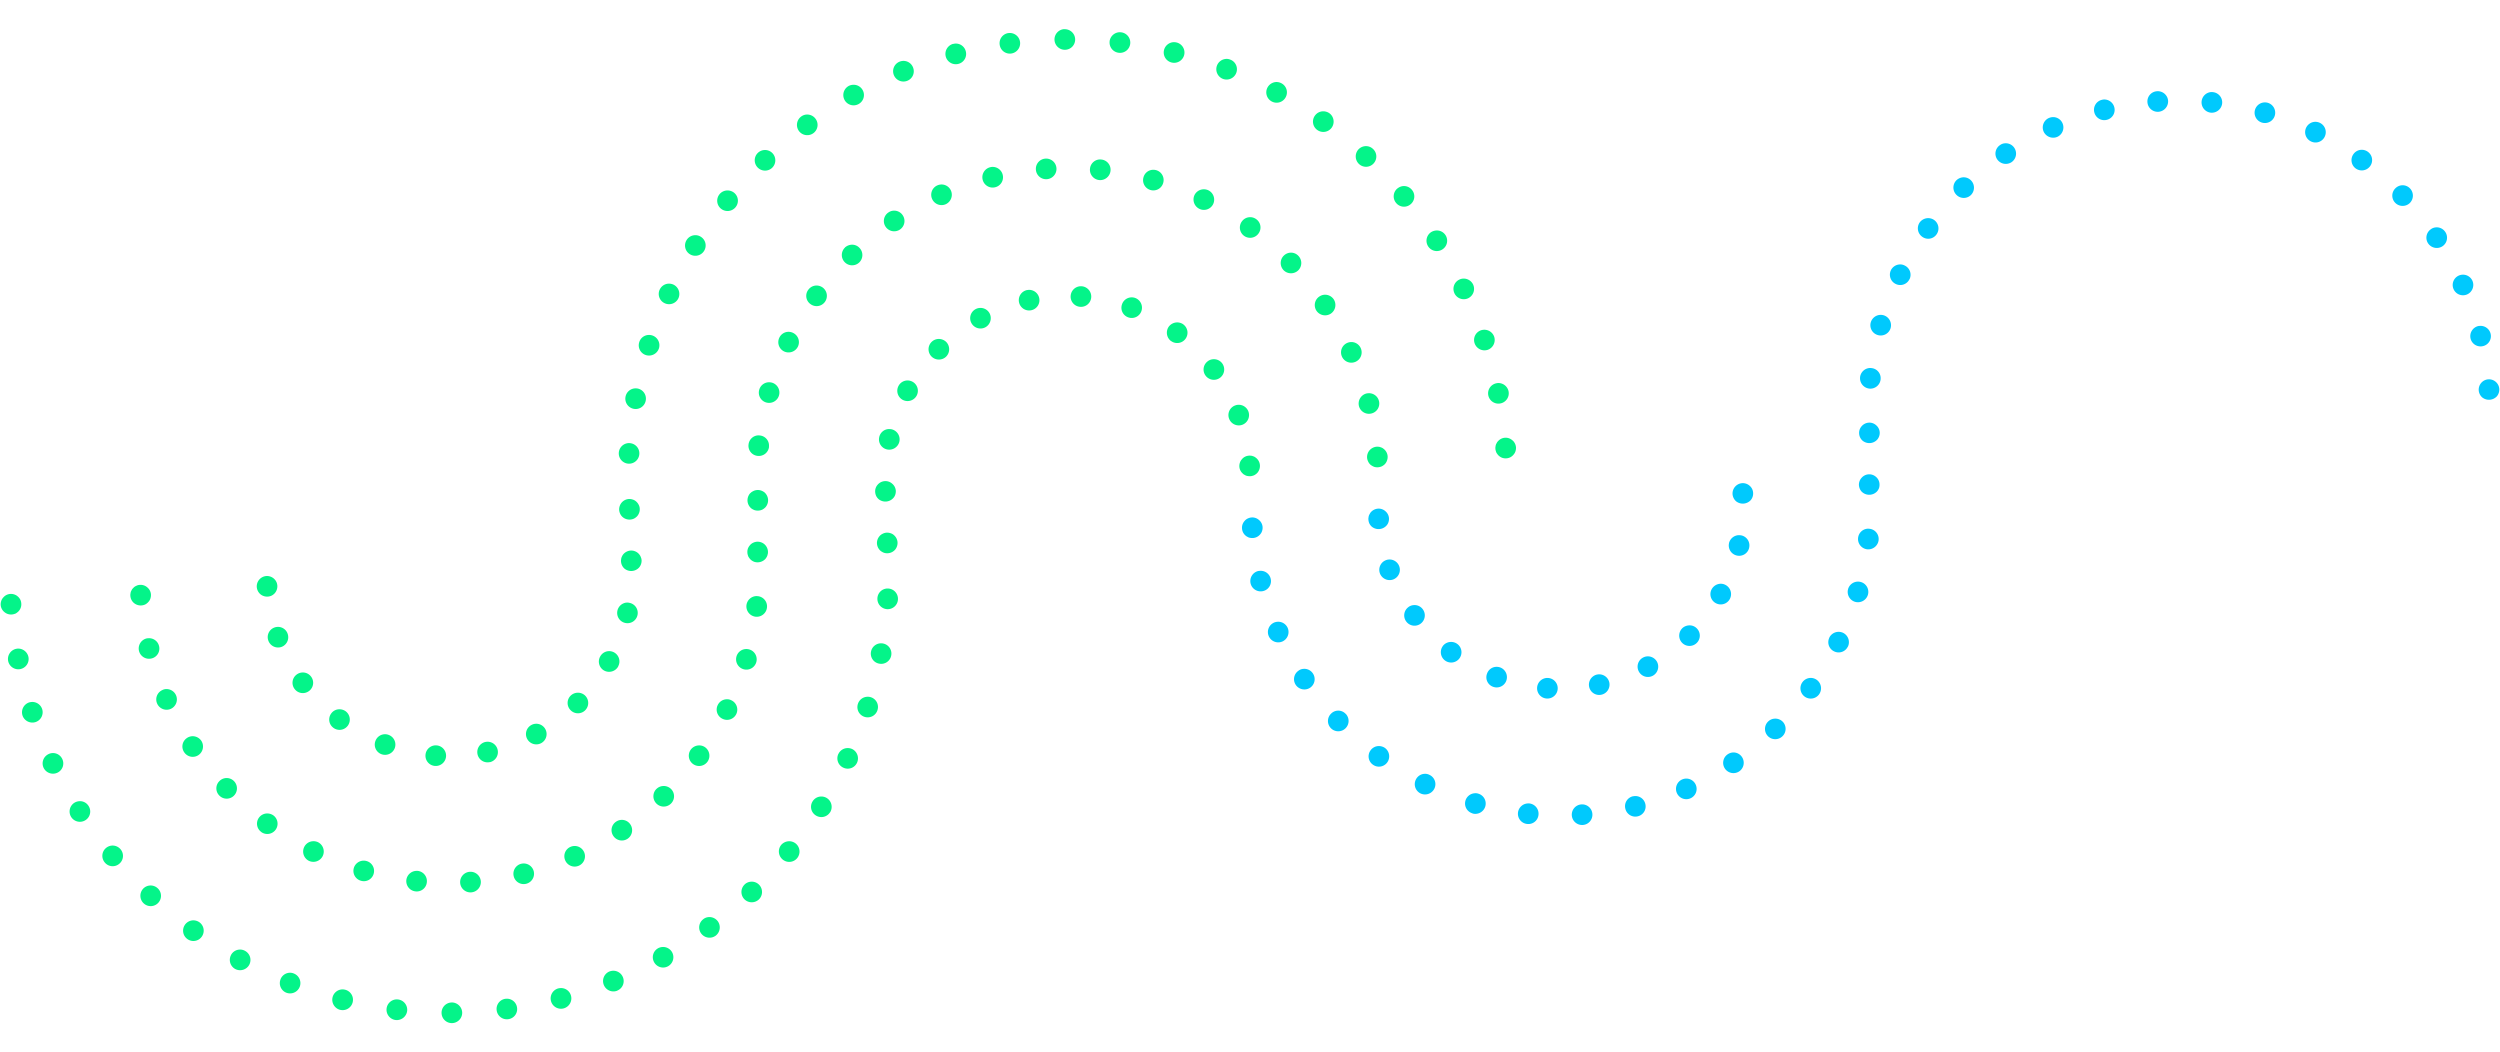 <svg xmlns="http://www.w3.org/2000/svg" width="268.701" height="113.095" class="curvy"><g data-name="Group 2824"><g data-name="Group 49"><g data-name="Group 39"><g data-name="Group 36"><path data-name="Path 69" d="M148.105 54.669a1.126 1.126 0 00-.767.385.7.7 0 00-.115.178 1.088 1.088 0 00-.097.196 1.072 1.072 0 00-.04.213.658.658 0 00-.008.211 1.206 1.206 0 00.107.424 1.128 1.128 0 00.262.336 1.147 1.147 0 001.56-.109.96.96 0 00.222-.37 1.2 1.2 0 00.059-.438 1.078 1.078 0 00-.385-.75 1.078 1.078 0 00-.798-.276z" fill="#00c9fd"></path></g><g data-name="Group 37"><path data-name="Path 70" d="M148.97 60.204a1.11 1.11 0 00-.656 1.422 1.115 1.115 0 001.424.656 1.105 1.105 0 00.652-1.42 1.108 1.108 0 00-1.116-.725.978.978 0 00-.303.067zm36.864-1.812a1.111 1.111 0 00.847 1.318 1.1 1.1 0 001.319-.836v-.011a1.1 1.1 0 00-.842-1.319 1.542 1.542 0 00-.323-.022 1.125 1.125 0 00-1.006.87zm-34.461 6.863a1.1 1.1 0 00-.226 1.549 1.1 1.1 0 001.549.224 1.108 1.108 0 00.224-1.547 1.092 1.092 0 00-.963-.444 1.048 1.048 0 00-.59.219zm32.602-1.93a1.1 1.1 0 00.439 1.503 1.107 1.107 0 001.502-.436 1.112 1.112 0 00-.439-1.513 1.062 1.062 0 00-.61-.135 1.137 1.137 0 00-.892.58zm-28.895 6.108a1.115 1.115 0 00.22 1.55 1.109 1.109 0 001.561-.22 1.107 1.107 0 00-.23-1.55 1.12 1.12 0 00-.737-.215 1.1 1.1 0 00-.814.43zm25.725-1.9a1.115 1.115 0 00-.002 1.567 1.107 1.107 0 001.566.002 1.1 1.1 0 000-1.566 1.064 1.064 0 00-.855-.318 1.143 1.143 0 00-.71.311zm-20.974 4.862a1.082 1.082 0 00.643 1.42 1.1 1.1 0 001.42-.643 1.114 1.114 0 00-.644-1.432 1.163 1.163 0 00-.47-.067 1.082 1.082 0 00-.95.722zm16.762-1.717a1.1 1.1 0 00-.451 1.497 1.107 1.107 0 001.509.45 1.11 1.11 0 00.438-1.507 1.12 1.12 0 00-1.05-.571 1.075 1.075 0 00-.446.131zm-11.383 3.217a1.1 1.1 0 001.027 1.183 1.109 1.109 0 001.184-1.027 1.109 1.109 0 00-1.027-1.183c-.055.004-.11-.003-.155 0a1.109 1.109 0 00-1.029 1.027zm6.444-1.395a1.114 1.114 0 00-.85 1.327 1.1 1.1 0 001.314.84 1.112 1.112 0 00.851-1.314 1.116 1.116 0 00-1.163-.874c-.053.003-.107.018-.152.021z" fill="#00c9fd"></path></g><g data-name="Group 38"><path data-name="Path 71" d="M187.243 51.932a1.117 1.117 0 00-1.028 1.18 1.145 1.145 0 00.376.763 1.16 1.16 0 001.569-.11 1.093 1.093 0 00.265-.807 1.067 1.067 0 00-.374-.75 1.1 1.1 0 00-.808-.276z" fill="#00c9fd"></path></g></g><g data-name="Group 48"><g data-name="Group 35"><g data-name="Group 32"><path data-name="Path 66" d="M134.521 55.616a1.379 1.379 0 00-.218.038 1.555 1.555 0 00-.206.08 1.019 1.019 0 00-.18.113 1.04 1.04 0 00-.157.156 1.071 1.071 0 00-.267.795 1.08 1.08 0 00.376.763.652.652 0 00.175.12 1 1 0 00.196.098 1.492 1.492 0 00.214.04 1.1 1.1 0 00.977-.369 2.136 2.136 0 00.129-.174 1.638 1.638 0 00.086-.194c.028-.08.034-.148.052-.216a1.519 1.519 0 00.006-.223 1.078 1.078 0 00-.385-.75 1.078 1.078 0 00-.798-.277z" fill="#00c9fd"></path></g><g data-name="Group 33"><path data-name="Path 67" d="M135.225 61.375a1.116 1.116 0 00-.808 1.346 1.114 1.114 0 001.344.808 1.1 1.1 0 00.809-1.344 1.1 1.1 0 00-1.147-.831 1.208 1.208 0 00-.198.021zm64.482-3.553a1.113 1.113 0 00.988 1.219 1.122 1.122 0 001.22-.988l-.001-.01a1.1 1.1 0 00-.987-1.21 1.357 1.357 0 00-.19-.009 1.106 1.106 0 00-1.03.998zm-62.783 9.101a1.109 1.109 0 00-.553 1.46 1.111 1.111 0 001.462.565 1.118 1.118 0 00.562-1.473 1.11 1.11 0 00-1.089-.646 1.2 1.2 0 00-.383.092zm61.711-3.613a1.112 1.112 0 00.75 1.376 1.116 1.116 0 001.38-.763 1.105 1.105 0 00-.762-1.368 1.139 1.139 0 00-.38-.04 1.112 1.112 0 00-.989.79zm-59.062 8.772a1.1 1.1 0 00-.303 1.532 1.119 1.119 0 001.542.303 1.107 1.107 0 00.294-1.542 1.1 1.1 0 00-.989-.486.994.994 0 00-.545.19zm57.04-3.548l.01-.001a1.091 1.091 0 00.505 1.475 1.093 1.093 0 001.475-.504h.01a1.119 1.119 0 00-.516-1.486 1.123 1.123 0 00-.562-.105 1.125 1.125 0 00-.922.62zm-53.542 8.164a1.1 1.1 0 00-.036 1.558 1.108 1.108 0 001.569.034 1.108 1.108 0 00.034-1.568h-.01a1.076 1.076 0 00-.867-.34 1.068 1.068 0 00-.69.316zm50.655-3.375a1.109 1.109 0 00.241 1.548 1.109 1.109 0 001.55-.243 1.119 1.119 0 00-.241-1.549 1.118 1.118 0 00-.738-.214 1.112 1.112 0 00-.812.458zm-46.414 7.321a1.092 1.092 0 00.241 1.538 1.1 1.1 0 001.55-.24 1.12 1.12 0 00-.245-1.55 1.168 1.168 0 00-.737-.203 1.092 1.092 0 00-.809.455zm42.733-3.1a1.109 1.109 0 00-.034 1.57 1.108 1.108 0 001.563.024 1.108 1.108 0 00.035-1.568 1.123 1.123 0 00-.879-.328 1.075 1.075 0 00-.685.303zm-37.87 6.248a1.108 1.108 0 00.505 1.487 1.12 1.12 0 001.486-.516 1.1 1.1 0 00-.515-1.474 1 1 0 00-.563-.117 1.1 1.1 0 00-.913.62zm33.52-2.721a1.106 1.106 0 00-.304 1.532 1.111 1.111 0 001.543.303 1.116 1.116 0 00.293-1.542 1.094 1.094 0 00-.988-.487 1.132 1.132 0 00-.544.194zm-28.186 4.978a1.1 1.1 0 00.75 1.369l.002.014a1.118 1.118 0 001.38-.763 1.106 1.106 0 00-.763-1.37.909.909 0 00-.38-.039 1.111 1.111 0 00-.99.791zm23.288-2.272a1.106 1.106 0 00-.565 1.461 1.107 1.107 0 001.462.564 1.106 1.106 0 00.565-1.46 1.107 1.107 0 00-1.093-.657 1.111 1.111 0 00-.37.094zm-17.644 3.574a1.1 1.1 0 00.987 1.209 1.093 1.093 0 001.218-.988 1.112 1.112 0 00-.988-1.219 1.143 1.143 0 00-.188.002 1.114 1.114 0 00-1.03.996zm12.35-1.766a1.093 1.093 0 00-.808 1.344 1.1 1.1 0 001.333.81 1.093 1.093 0 00.808-1.346 1.094 1.094 0 00-1.145-.83 1.073 1.073 0 00-.188.03zm-6.565 2.048a1.11 1.11 0 001.183 1.035 1.1 1.1 0 001.028-1.182 1.1 1.1 0 00-1.183-1.028 1.11 1.11 0 00-1.028 1.183z" fill="#00c9fd"></path></g><g data-name="Group 34"><path data-name="Path 68" d="M200.827 50.982a1.083 1.083 0 00-.751.385 1.086 1.086 0 00-.277.797 1.223 1.223 0 00.119.424.972.972 0 00.267.336 1.147 1.147 0 001.559-.109 1.148 1.148 0 00.219-.37 1.183 1.183 0 00.046-.437 1.067 1.067 0 00-.374-.75 1.085 1.085 0 00-.808-.276z" fill="#00c9fd"></path></g></g><g data-name="Group 43"><g data-name="Group 40"><path data-name="Path 72" d="M267.442 40.77a1.106 1.106 0 00-.761.386 1.119 1.119 0 00-.267.797 1.125 1.125 0 00.376.76 1.16 1.16 0 001.569-.11 1.144 1.144 0 00.265-.806 1.115 1.115 0 00-1.182-1.027z" fill="#00c9fd"></path></g><g data-name="Group 41"><path data-name="Path 73" d="M230.806 10.988a1.111 1.111 0 001.182 1.027 1.121 1.121 0 001.04-1.182 1.114 1.114 0 00-1.194-1.027 1.1 1.1 0 00-1.028 1.182zm-4.904-.258l.01-.001a1.1 1.1 0 00-.817 1.334 1.1 1.1 0 001.345.817 1.1 1.1 0 00.808-1.344 1.115 1.115 0 00-1.147-.842 1.225 1.225 0 00-.199.037zm10.728.16a1.114 1.114 0 00.988 1.22 1.121 1.121 0 001.219-.988 1.108 1.108 0 00-.988-1.218 1.124 1.124 0 00-.2-.009 1.115 1.115 0 00-1.019.997zm-16.415 1.792a1.111 1.111 0 00-.564 1.462 1.128 1.128 0 001.473.564 1.114 1.114 0 00.551-1.472 1.1 1.1 0 00-1.09-.646 1.183 1.183 0 00-.367.093zm22.152-.87a1.106 1.106 0 00.76 1.368 1.105 1.105 0 001.37-.761 1.113 1.113 0 00-.751-1.37 1.168 1.168 0 00-.391-.04 1.107 1.107 0 00-.988.803zm-27.403 3.782a1.1 1.1 0 00-.304 1.533 1.12 1.12 0 001.543.302 1.114 1.114 0 00.293-1.542 1.1 1.1 0 00-1-.485 1 1 0 00-.532.192zm32.905-1.878a1.107 1.107 0 00.515 1.484 1.093 1.093 0 001.475-.504 1.108 1.108 0 00-.505-1.486 1.132 1.132 0 00-.563-.116 1.113 1.113 0 00-.922.622zm-37.58 5.648a1.107 1.107 0 00-.022 1.568 1.106 1.106 0 001.564.035 1.118 1.118 0 00.023-1.568 1.1 1.1 0 00-.878-.34 1.164 1.164 0 00-.687.305zm42.665-2.805a1.108 1.108 0 00.241 1.549 1.11 1.11 0 001.55-.253 1.1 1.1 0 00-.243-1.538 1.107 1.107 0 00-.735-.215 1.089 1.089 0 00-.813.457zm-46.613 7.335a1.108 1.108 0 00.252 1.548 1.085 1.085 0 001.54-.24 1.108 1.108 0 00-.242-1.55 1.115 1.115 0 00-.726-.204 1.141 1.141 0 00-.824.446zm51.125-3.662a1.1 1.1 0 00-.024 1.569 1.116 1.116 0 001.563.022 1.118 1.118 0 00.024-1.569 1.094 1.094 0 00-.879-.34 1.106 1.106 0 00-.684.318zm-54.23 8.812a1.106 1.106 0 00.513 1.475 1.094 1.094 0 001.477-.504h.01a1.1 1.1 0 00-.514-1.474 1.023 1.023 0 00-.564-.117 1.118 1.118 0 00-.923.618zm58.046-4.413a1.1 1.1 0 00-.304 1.532 1.121 1.121 0 001.543.303 1.106 1.106 0 00.293-1.543 1.1 1.1 0 00-.99-.486 1.024 1.024 0 00-.542.192zm-60.21 10.017a1.1 1.1 0 00.764 1.367 1.107 1.107 0 001.368-.75 1.12 1.12 0 00-.752-1.38 1.168 1.168 0 00-.39-.04 1.117 1.117 0 00-.99.803zm63.204-5.031a1.107 1.107 0 00-.565 1.46 1.106 1.106 0 001.46.565 1.116 1.116 0 00.563-1.471 1.109 1.109 0 00-1.089-.646 1.11 1.11 0 00-.371.092zm-64.354 10.93a1.122 1.122 0 00.987 1.22 1.111 1.111 0 001.22-.987l-.001-.009a1.089 1.089 0 00-.987-1.208 1.246 1.246 0 00-.19-.01 1.116 1.116 0 00-1.031.995zm66.424-5.498a1.12 1.12 0 00-.808 1.343 1.106 1.106 0 001.343.807 1.1 1.1 0 00.807-1.342 1.107 1.107 0 00-1.161-.829 1.155 1.155 0 00-.181.02z" fill="#00c9fd"></path></g><g data-name="Group 42"><path data-name="Path 74" d="M200.85 45.427a1.106 1.106 0 00-.762.386 1.069 1.069 0 00-.267.796 1.093 1.093 0 00.376.761 1.146 1.146 0 001.558-.109 1.107 1.107 0 00.277-.807 1.082 1.082 0 00-.386-.751 1.08 1.08 0 00-.797-.276z" fill="#00c9fd"></path></g></g></g></g><g data-name="Group 50"><g data-name="Group 15"><g data-name="Group 12"><path data-name="Path 51" d="M1.113 63.835a1.084 1.084 0 00-.761.386.966.966 0 00-.219.37 1.107 1.107 0 00-.06.427 1.085 1.085 0 00.39.76 1.1 1.1 0 001.02.23 1.48 1.48 0 00.205-.07 1.01 1.01 0 00.178-.124.913.913 0 00.156-.144 1.078 1.078 0 00.265-.807 1.1 1.1 0 00-.106-.414 1.136 1.136 0 00-.268-.338 2.1 2.1 0 00-.176-.132 2.96 2.96 0 00-.195-.086 1.543 1.543 0 00-.214-.051 1.259 1.259 0 00-.215-.007z" fill="#04f489"></path></g><g data-name="Group 13"><path data-name="Path 52" d="M1.75 69.733a1.119 1.119 0 00-.874 1.306 1.111 1.111 0 001.305.875 1.111 1.111 0 00.875-1.305 1.129 1.129 0 00-1.165-.896c-.041 0-.096.017-.14.02zm92.554-5.429a1.112 1.112 0 001.048 1.17 1.106 1.106 0 001.16-1.047 1.109 1.109 0 00-1.038-1.171c-.055.004-.1-.004-.144-.001a1.1 1.1 0 00-1.026 1.05zM3.124 75.5a1.121 1.121 0 00-.704 1.404 1.121 1.121 0 001.404.704 1.114 1.114 0 00.704-1.405 1.111 1.111 0 00-1.13-.753 1.258 1.258 0 00-.278.05zm90.49-5.45a1.092 1.092 0 00.892 1.281 1.094 1.094 0 001.283-.879 1.1 1.1 0 00-.892-1.291 1.1 1.1 0 00-.268-.016 1.1 1.1 0 00-1.014.904zM5.22 81.05a1.108 1.108 0 00-.53 1.482 1.121 1.121 0 001.48.518 1.1 1.1 0 00.519-1.481 1.1 1.1 0 00-1.077-.627 1.03 1.03 0 00-.392.108zm86.988-5.394a1.1 1.1 0 00.72 1.394 1.1 1.1 0 001.382-.719 1.1 1.1 0 00-.708-1.393 1.083 1.083 0 00-.415-.048 1.1 1.1 0 00-.979.766zM7.984 86.289a1.112 1.112 0 00-.326 1.533 1.109 1.109 0 001.534.326 1.1 1.1 0 00.326-1.526 1.084 1.084 0 00-1.013-.507 1.145 1.145 0 00-.521.174zm82.123-5.241v-.012a1.1 1.1 0 00.536 1.474 1.1 1.1 0 001.473-.537 1.12 1.12 0 00-.536-1.472 1.183 1.183 0 00-.551-.095 1.1 1.1 0 00-.922.64zM11.4 91.138a1.1 1.1 0 00-.135 1.565 1.092 1.092 0 001.554.136 1.1 1.1 0 00.134-1.564 1.12 1.12 0 00-.93-.392 1.13 1.13 0 00-.623.254zm75.942-5.01a1.091 1.091 0 00.35 1.52 1.1 1.1 0 001.52-.34h.01a1.122 1.122 0 00-.35-1.53 1.121 1.121 0 00-.667-.166 1.093 1.093 0 00-.863.515zm-71.96 9.397a1.116 1.116 0 00.067 1.573 1.1 1.1 0 001.56-.064 1.1 1.1 0 00-.064-1.563 1.1 1.1 0 00-.832-.296 1.106 1.106 0 00-.731.348zm68.578-4.707a1.118 1.118 0 00.166 1.566 1.1 1.1 0 001.554-.152 1.117 1.117 0 00-.153-1.567 1.133 1.133 0 00-.784-.246 1.165 1.165 0 00-.783.397zm-64.075 8.569a1.106 1.106 0 00.252 1.54 1.1 1.1 0 001.548-.253 1.108 1.108 0 00-.253-1.548 1.136 1.136 0 00-.725-.205 1.126 1.126 0 00-.823.464zM80.03 95.07a1.116 1.116 0 00-.035 1.568 1.116 1.116 0 001.568.035 1.117 1.117 0 00.035-1.569 1.1 1.1 0 00-.879-.34 1.1 1.1 0 00-.693.304zm-55.194 7.568a1.115 1.115 0 00.45 1.513 1.123 1.123 0 001.501-.451 1.108 1.108 0 00-.453-1.502 1.077 1.077 0 00-.598-.136 1.1 1.1 0 00-.904.576zm50.766-3.85a1.1 1.1 0 00-.235 1.549 1.117 1.117 0 001.548.235 1.123 1.123 0 00.237-1.549 1.124 1.124 0 00-.976-.454 1.044 1.044 0 00-.578.219zm-45.45 6.476a1.108 1.108 0 00.628 1.435 1.114 1.114 0 001.433-.634 1.111 1.111 0 00-.633-1.433 1.03 1.03 0 00-.472-.079 1.1 1.1 0 00-.96.711zm40.583-3.348a1.1 1.1 0 00-.428 1.506 1.1 1.1 0 001.5.429 1.111 1.111 0 00.428-1.508 1.109 1.109 0 00-1.05-.559 1.163 1.163 0 00-.454.132zm-34.989 5.267a1.127 1.127 0 00.802 1.355l.011-.001a1.111 1.111 0 001.347-.816 1.111 1.111 0 00-.816-1.346 1.184 1.184 0 00-.346-.032 1.115 1.115 0 00-.998.84zm29.761-2.77a1.114 1.114 0 00-.61 1.447 1.115 1.115 0 001.447.62v-.01a1.1 1.1 0 00.61-1.432 1.11 1.11 0 00-1.104-.7 1.246 1.246 0 00-.343.076zm-23.956 3.985a1.114 1.114 0 00.974 1.235 1.123 1.123 0 001.235-.974 1.117 1.117 0 00-.975-1.235 1.231 1.231 0 00-.211-.007 1.113 1.113 0 00-1.023.981zm18.464-2.168a1.114 1.114 0 00-.795 1.359 1.109 1.109 0 001.36.794 1.116 1.116 0 00.792-1.359 1.1 1.1 0 00-1.146-.822 1.275 1.275 0 00-.211.028zm-12.556 2.633a1.106 1.106 0 001.118 1.102 1.113 1.113 0 001.099-1.12 1.121 1.121 0 00-1.122-1.1l-.065.005a1.107 1.107 0 00-1.03 1.113zm6.88-1.514a1.1 1.1 0 00-.957 1.244 1.1 1.1 0 001.244.95 1.091 1.091 0 00.946-1.244 1.1 1.1 0 00-1.163-.955l-.067.005z" fill="#04f489"></path></g><g data-name="Group 14"><path data-name="Path 53" d="M95.285 57.25a1.11 1.11 0 00-.414.118 1.006 1.006 0 00-.348.269 1.118 1.118 0 00-.266.796 1.144 1.144 0 00.375.762 1.33 1.33 0 00.382.218 1.132 1.132 0 001.188-.328 1.144 1.144 0 00.265-.807 1.118 1.118 0 00-.374-.751.922.922 0 00-.382-.218 1.11 1.11 0 00-.426-.059z" fill="#04f489"></path></g></g><g data-name="Group 19"><g data-name="Group 16"><path data-name="Path 54" d="M15.042 62.862a1.379 1.379 0 00-.22.032 1.462 1.462 0 00-.194.08 1.123 1.123 0 00-.193.113 2.1 2.1 0 00-.155.156.494.494 0 00-.122.175 1.065 1.065 0 00-.097.196 1.148 1.148 0 00-.04.213.661.661 0 00-.009.212 1.093 1.093 0 00.378.767 1.132 1.132 0 001.222.159 1.132 1.132 0 00.336-.268.975.975 0 00.219-.37 1.22 1.22 0 00.057-.437 1.078 1.078 0 00-.385-.751 1.078 1.078 0 00-.797-.277z" fill="#04f489"></path></g><g data-name="Group 17"><path data-name="Path 55" d="M15.756 68.619a1.115 1.115 0 00-.816 1.346 1.112 1.112 0 001.344.808 1.094 1.094 0 00.808-1.344 1.1 1.1 0 00-1.147-.831 1.078 1.078 0 00-.189.02zm64.471-3.553a1.122 1.122 0 00.988 1.219 1.11 1.11 0 001.219-.988 1.1 1.1 0 00-.988-1.22 1.391 1.391 0 00-.19-.008 1.115 1.115 0 00-1.029.997zm-62.77 9.1a1.1 1.1 0 00-.565 1.462 1.114 1.114 0 001.46.564 1.117 1.117 0 00.563-1.473 1.12 1.12 0 00-1.089-.656.9.9 0 00-.37.102zm61.7-3.604a1.108 1.108 0 00.761 1.368 1.105 1.105 0 001.369-.762 1.106 1.106 0 00-.763-1.368 1.134 1.134 0 00-.38-.04 1.1 1.1 0 00-.988.802zm-59.065 8.761a1.09 1.09 0 00-.293 1.532 1.1 1.1 0 001.531.303 1.12 1.12 0 00.304-1.542 1.131 1.131 0 00-1-.486 1.126 1.126 0 00-.542.192zm57.052-3.544a1.09 1.09 0 00.504 1.474 1.1 1.1 0 001.486-.504 1.105 1.105 0 00-.513-1.474 1 1 0 00-.564-.116 1.1 1.1 0 00-.913.619zm-53.553 8.165a1.094 1.094 0 00-.024 1.556 1.1 1.1 0 001.558.035 1.109 1.109 0 00.035-1.568 1.1 1.1 0 00-.88-.34 1.091 1.091 0 00-.689.316zm50.656-3.377a1.107 1.107 0 00.24 1.549 1.11 1.11 0 001.55-.242 1.119 1.119 0 00-.241-1.55 1.1 1.1 0 00-.725-.205 1.121 1.121 0 00-.824.448zm-46.415 7.317a1.094 1.094 0 00.252 1.537l-.01.001a1.105 1.105 0 001.548-.24 1.109 1.109 0 00-.244-1.546 1.16 1.16 0 00-.725-.204 1.1 1.1 0 00-.82.452zm42.733-3.1a1.108 1.108 0 00-.023 1.57 1.106 1.106 0 001.567.023 1.105 1.105 0 00.024-1.567 1.121 1.121 0 00-.878-.328 1.1 1.1 0 00-.69.307zm-37.87 6.253a1.116 1.116 0 00.505 1.486 1.12 1.12 0 001.486-.516 1.119 1.119 0 00-.505-1.486 1.125 1.125 0 00-.563-.104 1.1 1.1 0 00-.923.62zm33.52-2.722a1.094 1.094 0 00-.294 1.531 1.1 1.1 0 001.532.304 1.11 1.11 0 00.304-1.532 1.1 1.1 0 00-1.001-.496 1.129 1.129 0 00-.541.193zM38.03 93.293a1.1 1.1 0 00.761 1.37 1.09 1.09 0 001.37-.75 1.1 1.1 0 00-.763-1.368 1.106 1.106 0 00-.38-.04 1.11 1.11 0 00-.99.791zm23.287-2.273a1.1 1.1 0 00-.564 1.461 1.106 1.106 0 001.461.565 1.106 1.106 0 00.565-1.461 1.107 1.107 0 00-1.093-.655 1.111 1.111 0 00-.37.093zm-17.644 3.57a1.11 1.11 0 00.996 1.218 1.089 1.089 0 001.208-.987 1.106 1.106 0 00-.987-1.219 1.1 1.1 0 00-.19.003 1.116 1.116 0 00-1.027.985zm12.35-1.753a1.107 1.107 0 00-.808 1.345 1.1 1.1 0 001.334.808 1.11 1.11 0 00.816-1.352 1.116 1.116 0 00-1.16-.829 1.143 1.143 0 00-.181.028zm-5.537.865a1.111 1.111 0 00-1.028 1.183 1.112 1.112 0 001.182 1.028 1.115 1.115 0 001.04-1.184 1.111 1.111 0 00-1.183-1.028l-.011.001z" fill="#04f489"></path></g><g data-name="Group 18"><path data-name="Path 56" d="M81.358 58.224a1.211 1.211 0 00-.424.118.966.966 0 00-.337.268 1.136 1.136 0 00-.219.371 1.1 1.1 0 00-.047.426.758.758 0 00.037.219 1.524 1.524 0 00.07.206 1.776 1.776 0 00.124.18.881.881 0 00.144.157 1.136 1.136 0 00.371.218 1.151 1.151 0 001.2-.328l.12-.175a1.491 1.491 0 00.086-.195l.052-.215a1.517 1.517 0 00.005-.222 1.106 1.106 0 00-.117-.414 1.1 1.1 0 00-.256-.337 1.127 1.127 0 00-.81-.277z" fill="#04f489"></path></g></g><g data-name="Group 23"><g data-name="Group 20"><path data-name="Path 57" d="M28.626 61.912a1.116 1.116 0 00-1.028 1.182 1.145 1.145 0 00.376.762 1.136 1.136 0 001.222.16 1.168 1.168 0 00.347-.27 1.139 1.139 0 00.265-.806 1.26 1.26 0 00-.036-.21.661.661 0 00-.08-.204.624.624 0 00-.114-.182 1.093 1.093 0 00-.144-.156 1.122 1.122 0 00-.808-.276z" fill="#04f489"></path></g><g data-name="Group 21"><path data-name="Path 58" d="M29.491 67.448a1.094 1.094 0 00-.644 1.421 1.109 1.109 0 001.422.657 1.109 1.109 0 00.642-1.42 1.09 1.09 0 00-1.117-.724 1.024 1.024 0 00-.303.066zm36.87-1.812a1.1 1.1 0 00.836 1.318 1.1 1.1 0 001.32-.836 1.1 1.1 0 00-.838-1.318 1.049 1.049 0 00-.313-.035 1.115 1.115 0 00-1.006.87zM31.886 72.5a1.1 1.1 0 00-.224 1.548 1.1 1.1 0 001.548.225 1.1 1.1 0 00.226-1.548 1.093 1.093 0 00-.965-.443 1.078 1.078 0 00-.585.218zm32.62-1.932a1.107 1.107 0 00.427 1.504 1.119 1.119 0 001.51-.437l-.01.001a1.11 1.11 0 00-.429-1.515 1.113 1.113 0 00-.61-.134 1.093 1.093 0 00-.888.58zM35.61 76.67a1.1 1.1 0 00.218 1.551 1.1 1.1 0 001.55-.219 1.116 1.116 0 00-.22-1.551 1.144 1.144 0 00-.747-.215 1.067 1.067 0 00-.8.434zm25.724-1.899a1.1 1.1 0 00-.001 1.566 1.1 1.1 0 001.566.002 1.115 1.115 0 00.001-1.566 1.106 1.106 0 00-.866-.317 1.115 1.115 0 00-.7.315zM40.351 79.64a1.1 1.1 0 00.643 1.42 1.114 1.114 0 001.432-.644 1.11 1.11 0 00-.655-1.43 1.075 1.075 0 00-.46-.069 1.1 1.1 0 00-.96.723zm16.762-1.716a1.106 1.106 0 00-.45 1.497 1.111 1.111 0 001.51.45 1.109 1.109 0 00.437-1.508 1.107 1.107 0 00-1.05-.571 1.075 1.075 0 00-.447.132zm-11.381 3.216a1.1 1.1 0 001.026 1.184 1.11 1.11 0 001.184-1.028 1.11 1.11 0 00-1.027-1.183c-.056.004-.1-.004-.156 0a1.108 1.108 0 00-1.027 1.027zm6.443-1.395a1.114 1.114 0 00-.85 1.327 1.1 1.1 0 001.313.84l.001.012a1.113 1.113 0 00.85-1.325 1.108 1.108 0 00-1.163-.874c-.052.002-.106.017-.151.02z" fill="#04f489"></path></g><g data-name="Group 22"><path data-name="Path 59" d="M67.775 59.175a1.143 1.143 0 00-.763.375 1.124 1.124 0 00-.13.189 2.96 2.96 0 00-.087.195 1.148 1.148 0 00-.04.214.69.69 0 00-.008.212 1.113 1.113 0 00.375.757 1.146 1.146 0 001.558-.109 1.125 1.125 0 00.278-.807 1.375 1.375 0 00-.037-.204c-.027-.076-.055-.14-.081-.205s-.075-.128-.113-.181a1.072 1.072 0 00-.156-.167 1.048 1.048 0 00-.176-.125 1.019 1.019 0 00-.195-.086.779.779 0 00-.216-.051 1.247 1.247 0 00-.209-.007z" fill="#04f489"></path></g></g><g data-name="Group 27"><g data-name="Group 24"><path data-name="Path 60" d="M161.756 47.048a1.1 1.1 0 00-.76.386.476.476 0 00-.122.176.971.971 0 00-.097.195 1.15 1.15 0 00-.042.213.69.69 0 00-.007.212.755.755 0 00.037.22 2.035 2.035 0 00.071.206 1.544 1.544 0 00.124.18.842.842 0 00.144.156 1.1 1.1 0 00.371.219 1.132 1.132 0 00.85-.06 1.119 1.119 0 00.337-.268 1.94 1.94 0 00.132-.176 1.55 1.55 0 00.087-.194 1.789 1.789 0 00.05-.215 1.382 1.382 0 00.008-.222 1.262 1.262 0 00-.038-.21 1.014 1.014 0 00-.08-.204.985.985 0 00-.113-.18.7.7 0 00-.156-.157 1.082 1.082 0 00-.796-.277z" fill="#04f489"></path></g><g data-name="Group 25"><path data-name="Path 61" d="M108.39 3.553a1.1 1.1 0 00-.945 1.243 1.1 1.1 0 001.232.959 1.113 1.113 0 00.958-1.245 1.107 1.107 0 00-1.178-.961l-.067.004zm4.947.698a1.115 1.115 0 001.121 1.1 1.1 1.1 0 001.1-1.11 1.113 1.113 0 00-1.121-1.102c-.023.001-.045-.008-.068-.007a1.113 1.113 0 00-1.032 1.12zm-10.894.473v-.01a1.121 1.121 0 00-.794 1.358 1.114 1.114 0 001.36.794 1.1 1.1 0 00.792-1.359 1.1 1.1 0 00-1.145-.822 1.532 1.532 0 00-.215.04zm16.821-.287a1.11 1.11 0 00.975 1.235 1.1 1.1 0 001.236-.963 1.109 1.109 0 00-.975-1.235l.011-.001a1.516 1.516 0 00-.211-.008 1.124 1.124 0 00-1.04.972zM96.693 6.626a1.106 1.106 0 00-.62 1.447 1.112 1.112 0 001.445.61 1.1 1.1 0 00.611-1.447 1.1 1.1 0 00-1.104-.688 1.166 1.166 0 00-.337.078zm28.418-1.254a1.108 1.108 0 00.817 1.346 1.111 1.111 0 001.347-.806 1.112 1.112 0 00-.817-1.346 1.165 1.165 0 00-.335-.032 1.118 1.118 0 00-1.012.838zM91.206 9.246a1.114 1.114 0 00-.428 1.508 1.106 1.106 0 001.508.427 1.1 1.1 0 00.428-1.507 1.105 1.105 0 00-1.042-.56 1.192 1.192 0 00-.466.128zm39.597-2.202a1.114 1.114 0 00.634 1.433 1.111 1.111 0 001.433-.634 1.1 1.1 0 00-.635-1.433.994.994 0 00-.471-.077 1.119 1.119 0 00-.961.707zM86.105 12.53a1.12 1.12 0 00-.236 1.55 1.113 1.113 0 001.549.236 1.1 1.1 0 00.236-1.55 1.107 1.107 0 00-.965-.454 1.073 1.073 0 00-.584.218zm50.128-3.128a1.111 1.111 0 00.45 1.502 1.1 1.1 0 001.501-.45 1.1 1.1 0 00-.45-1.501 1.127 1.127 0 00-.598-.136 1.125 1.125 0 00-.903.585zm-54.776 7.03a1.106 1.106 0 00-.036 1.557 1.109 1.109 0 001.57.046 1.116 1.116 0 00.035-1.569 1.1 1.1 0 00-.879-.34 1.094 1.094 0 00-.69.306zm59.875-4.01a1.1 1.1 0 00.253 1.55 1.107 1.107 0 001.548-.254 1.118 1.118 0 00-.252-1.549 1.164 1.164 0 00-.726-.204 1.1 1.1 0 00-.823.457zm-63.994 8.452a1.1 1.1 0 00.153 1.555 1.116 1.116 0 001.566-.155 1.1 1.1 0 00-.153-1.555 1.131 1.131 0 00-.783-.246 1.1 1.1 0 00-.784.4zm68.668-4.814a1.119 1.119 0 00.066 1.573 1.1 1.1 0 001.561-.065 1.1 1.1 0 00-.064-1.561 1.085 1.085 0 00-.822-.299 1.113 1.113 0 00-.742.352zm-72.205 9.736a1.1 1.1 0 00.351 1.53 1.108 1.108 0 001.518-.35 1.1 1.1 0 00-.35-1.53 1.062 1.062 0 00-.656-.165 1.092 1.092 0 00-.863.515zm76.393-5.542a1.1 1.1 0 00-.135 1.564 1.092 1.092 0 001.553.136 1.093 1.093 0 00.136-1.554 1.1 1.1 0 00-.93-.401 1.133 1.133 0 00-.618.256zM70.907 31.12a1.1 1.1 0 00.537 1.472 1.109 1.109 0 001.472-.535 1.115 1.115 0 00-.547-1.472 1.142 1.142 0 00-.54-.096 1.091 1.091 0 00-.918.632zm82.917-6.175a1.11 1.11 0 00-.325 1.534 1.107 1.107 0 001.533.326 1.107 1.107 0 00.33-1.534 1.1 1.1 0 00-1.013-.496 1.192 1.192 0 00-.525.17zM68.708 36.771a1.1 1.1 0 00.719 1.395 1.122 1.122 0 001.394-.72 1.112 1.112 0 00-.72-1.393 1.1 1.1 0 00-.415-.05 1.086 1.086 0 00-.978.768zm88.139-6.718a1.1 1.1 0 00-.52 1.47l.002.01a1.111 1.111 0 001.48.519 1.12 1.12 0 00.518-1.48 1.125 1.125 0 00-1.077-.627 1.045 1.045 0 00-.403.108zM67.23 42.65a1.11 1.11 0 00.893 1.293 1.1 1.1 0 001.281-.892 1.106 1.106 0 00-.879-1.294 1.272 1.272 0 00-.279-.013 1.1 1.1 0 00-1.016.906zm91.964-7.156a1.1 1.1 0 00-.704 1.394 1.119 1.119 0 001.405.713 1.126 1.126 0 00.703-1.403 1.12 1.12 0 00-1.13-.754 1.186 1.186 0 00-.274.05zM66.508 48.674a1.107 1.107 0 001.047 1.163 1.107 1.107 0 001.16-1.038 1.1 1.1 0 00-1.037-1.17.63.63 0 00-.144-.002 1.11 1.11 0 00-1.026 1.049zm94.329-7.48a1.106 1.106 0 00-.876 1.292 1.11 1.11 0 001.305.875 1.107 1.107 0 00.876-1.294 1.119 1.119 0 00-1.166-.896.632.632 0 00-.14.024z" fill="#04f489"></path></g><g data-name="Group 26"><path data-name="Path 62" d="M67.576 53.633a1.122 1.122 0 00-.76.387 1.089 1.089 0 00-.209.37 1.088 1.088 0 00-.059.426 1.192 1.192 0 00.119.425 1.084 1.084 0 00.257.337 1.135 1.135 0 001.221.159 1.233 1.233 0 00.348-.269 1.118 1.118 0 00.208-.37 1.014 1.014 0 00.058-.436.932.932 0 00-.117-.414 1.122 1.122 0 00-.258-.338.943.943 0 00-.382-.218 1.11 1.11 0 00-.426-.059z" fill="#04f489"></path></g></g><g data-name="Group 31"><g data-name="Group 28"><path data-name="Path 63" d="M147.962 48.012a1.11 1.11 0 00-.414.118 1.135 1.135 0 00-.347.268 1.119 1.119 0 00-.267.797 1.111 1.111 0 00.118.414 1.025 1.025 0 00.258.348 1.594 1.594 0 00.381.218 1.14 1.14 0 00.645.01 1.311 1.311 0 00.196-.07 1.664 1.664 0 00.192-.124.849.849 0 00.155-.144 1.026 1.026 0 00.207-.38 1.091 1.091 0 00.058-.427 1.113 1.113 0 00-.374-.751 1.8 1.8 0 00-.176-.132.89.89 0 00-.206-.086.7.7 0 00-.204-.052 1.519 1.519 0 00-.222-.007z" fill="#04f489"></path></g><g data-name="Group 29"><path data-name="Path 64" d="M111.338 18.23a1.1 1.1 0 001.183 1.029 1.112 1.112 0 001.028-1.183 1.111 1.111 0 00-1.183-1.028 1.1 1.1 0 00-1.028 1.183zm-4.906-.258a1.109 1.109 0 00-.815 1.346 1.106 1.106 0 001.345.808 1.1 1.1 0 00.808-1.344 1.114 1.114 0 00-1.148-.842 1.009 1.009 0 00-.19.033zm10.72.162a1.112 1.112 0 00.987 1.219 1.115 1.115 0 001.22-.988 1.1 1.1 0 00-.988-1.218 1.136 1.136 0 00-.201-.009 1.1 1.1 0 00-1.018.997zm-16.403 1.79a1.1 1.1 0 00-.564 1.462 1.111 1.111 0 001.462.565 1.12 1.12 0 00.563-1.462 1.1 1.1 0 00-1.09-.657 1.088 1.088 0 00-.37.093zm22.154-.87a1.1 1.1 0 00.75 1.368 1.1 1.1 0 001.368-.761 1.1 1.1 0 00-.751-1.37 1.168 1.168 0 00-.39-.04 1.089 1.089 0 00-.977.804zm-27.414 3.782a1.1 1.1 0 00-.304 1.532 1.109 1.109 0 001.543.302 1.105 1.105 0 00.293-1.54 1.1 1.1 0 00-.99-.487 1.024 1.024 0 00-.542.194zm32.9-1.877a1.118 1.118 0 00.515 1.485 1.105 1.105 0 001.486-.505 1.119 1.119 0 00-.515-1.486 1.118 1.118 0 00-.562-.105 1.116 1.116 0 00-.924.61zm-37.58 5.648h.012a1.109 1.109 0 00-.034 1.568 1.108 1.108 0 001.564.035 1.109 1.109 0 00.025-1.568 1.078 1.078 0 00-.868-.34 1.17 1.17 0 00-.699.305zm42.666-2.805a1.108 1.108 0 00.241 1.549 1.108 1.108 0 001.548-.253 1.093 1.093 0 00-.24-1.538 1.1 1.1 0 00-.726-.216 1.1 1.1 0 00-.823.458zm-46.601 7.346a1.084 1.084 0 00.24 1.538 1.1 1.1 0 001.55-.242 1.109 1.109 0 00-.253-1.548 1.115 1.115 0 00-.725-.205 1.091 1.091 0 00-.812.459zm51.112-3.675a1.116 1.116 0 00-.024 1.569 1.118 1.118 0 001.564.024 1.11 1.11 0 00.023-1.569 1.092 1.092 0 00-.869-.34 1.113 1.113 0 00-.694.318zm-54.218 8.812a1.106 1.106 0 00.505 1.486 1.12 1.12 0 001.486-.515 1.106 1.106 0 00-.514-1.474 1.1 1.1 0 00-.564-.116 1.1 1.1 0 00-.914.619zm58.034-4.413a1.106 1.106 0 00-.304 1.532 1.12 1.12 0 001.543.303 1.121 1.121 0 00.303-1.543 1.129 1.129 0 00-1-.486 1.126 1.126 0 00-.541.194zM81.604 41.89a1.1 1.1 0 00.752 1.37 1.108 1.108 0 001.368-.752 1.111 1.111 0 00-.75-1.38 1.174 1.174 0 00-.392-.04 1.093 1.093 0 00-.978.802zm63.191-5.03a1.106 1.106 0 00-.565 1.461 1.105 1.105 0 001.462.565 1.108 1.108 0 00.563-1.463 1.1 1.1 0 00-1.09-.657 1.124 1.124 0 00-.37.094zM80.452 47.79a1.089 1.089 0 00.987 1.21 1.106 1.106 0 001.219-.988h-.011a1.089 1.089 0 00-.987-1.208.987.987 0 00-.19-.01 1.094 1.094 0 00-1.018.996zm66.414-5.498a1.122 1.122 0 00-.808 1.344 1.108 1.108 0 001.344.806 1.1 1.1 0 00.81-1.334 1.1 1.1 0 00-1.147-.842 1.226 1.226 0 00-.199.026z" fill="#04f489"></path></g><g data-name="Group 30"><path data-name="Path 65" d="M81.37 52.669a1.518 1.518 0 00-.22.037 1.365 1.365 0 00-.194.08 1.869 1.869 0 00-.193.114l-.156.139a1.16 1.16 0 00-.265.808 1.139 1.139 0 00.375.766.849.849 0 00.175.121 1.667 1.667 0 00.208.097 1.31 1.31 0 00.203.041 1.139 1.139 0 00.637-.1 1.3 1.3 0 00.347-.269 1.145 1.145 0 00.266-.806 1.166 1.166 0 00-.376-.768 1.309 1.309 0 00-.38-.207 1.11 1.11 0 00-.427-.053z" fill="#04f489"></path></g></g><g data-name="Group 47"><g data-name="Group 44"><path data-name="Path 75" d="M134.234 48.972a1.361 1.361 0 00-.208.037.692.692 0 00-.206.08.642.642 0 00-.18.113.712.712 0 00-.156.156.966.966 0 00-.218.37 1.107 1.107 0 00-.06.427 1.089 1.089 0 00.387.76.494.494 0 00.175.122 1 1 0 00.195.097 1.229 1.229 0 00.215.04.955.955 0 00.43-.03 1.031 1.031 0 00.196-.068 1.105 1.105 0 00.192-.125.849.849 0 00.156-.144 1.139 1.139 0 00.265-.807 1.113 1.113 0 00-.374-.751 1.8 1.8 0 00-.176-.132.708.708 0 00-.207-.086.6.6 0 00-.204-.052 1.518 1.518 0 00-.222-.007z" fill="#04f489"></path></g><g data-name="Group 45"><path data-name="Path 76" d="M110.378 31.178a1.11 1.11 0 00-.853 1.315 1.109 1.109 0 001.314.852 1.1 1.1 0 00.854-1.315 1.109 1.109 0 00-1.164-.873c-.042.005-.096.017-.151.021zm4.696.616a1.1 1.1 0 001.027 1.183 1.1 1.1 0 001.184-1.016 1.113 1.113 0 00-1.027-1.194c-.056.004-.1-.004-.156 0a1.109 1.109 0 00-1.027 1.03zm-10.224 1.437a1.1 1.1 0 00-.44 1.496 1.106 1.106 0 001.497.45 1.119 1.119 0 00.45-1.507 1.1 1.1 0 00-1.05-.571 1.012 1.012 0 00-.461.135zm15.755-.547a1.092 1.092 0 00.644 1.42 1.1 1.1 0 001.421-.642 1.116 1.116 0 00-.644-1.432 1.117 1.117 0 00-.461-.068 1.1 1.1 0 00-.964.726zm-20.474 4.064a1.108 1.108 0 00-.013 1.567 1.119 1.119 0 001.577.012 1.129 1.129 0 00.001-1.577 1.141 1.141 0 00-.865-.317 1.1 1.1 0 00-.704.319zm25.503-1.658a1.13 1.13 0 00.22 1.562h.011a1.107 1.107 0 001.55-.232 1.108 1.108 0 00-.23-1.55h.01a1.144 1.144 0 00-.747-.214 1.143 1.143 0 00-.814.434zM96.58 41.466a1.107 1.107 0 00.428 1.502 1.112 1.112 0 001.51-.435 1.111 1.111 0 00-.439-1.503 1.107 1.107 0 00-.61-.135 1.093 1.093 0 00-.889.57zm33.225-2.634a1.1 1.1 0 00-.224 1.547 1.109 1.109 0 001.548.225 1.112 1.112 0 00.226-1.56 1.11 1.11 0 00-.964-.434 1.073 1.073 0 00-.586.22zM94.5 46.985a1.1 1.1 0 00.837 1.32 1.119 1.119 0 001.33-.849 1.115 1.115 0 00-.848-1.318 1.632 1.632 0 00-.313-.023 1.093 1.093 0 00-1.006.87zm38.255-3.408a1.1 1.1 0 00-.653 1.42 1.11 1.11 0 001.42.659 1.112 1.112 0 00.659-1.422 1.108 1.108 0 00-1.117-.724.961.961 0 00-.306.067z" fill="#04f489"></path></g><g data-name="Group 46"><path data-name="Path 77" d="M95.098 51.711a1.1 1.1 0 00-.767.385 1.072 1.072 0 00-.266.797 1.2 1.2 0 00.112.425 1.132 1.132 0 00.263.336 1.146 1.146 0 001.558-.11.962.962 0 00.224-.369 1.213 1.213 0 00.059-.437 1.079 1.079 0 00-.387-.75 1.079 1.079 0 00-.796-.277z" fill="#04f489"></path></g></g></g></g></svg>